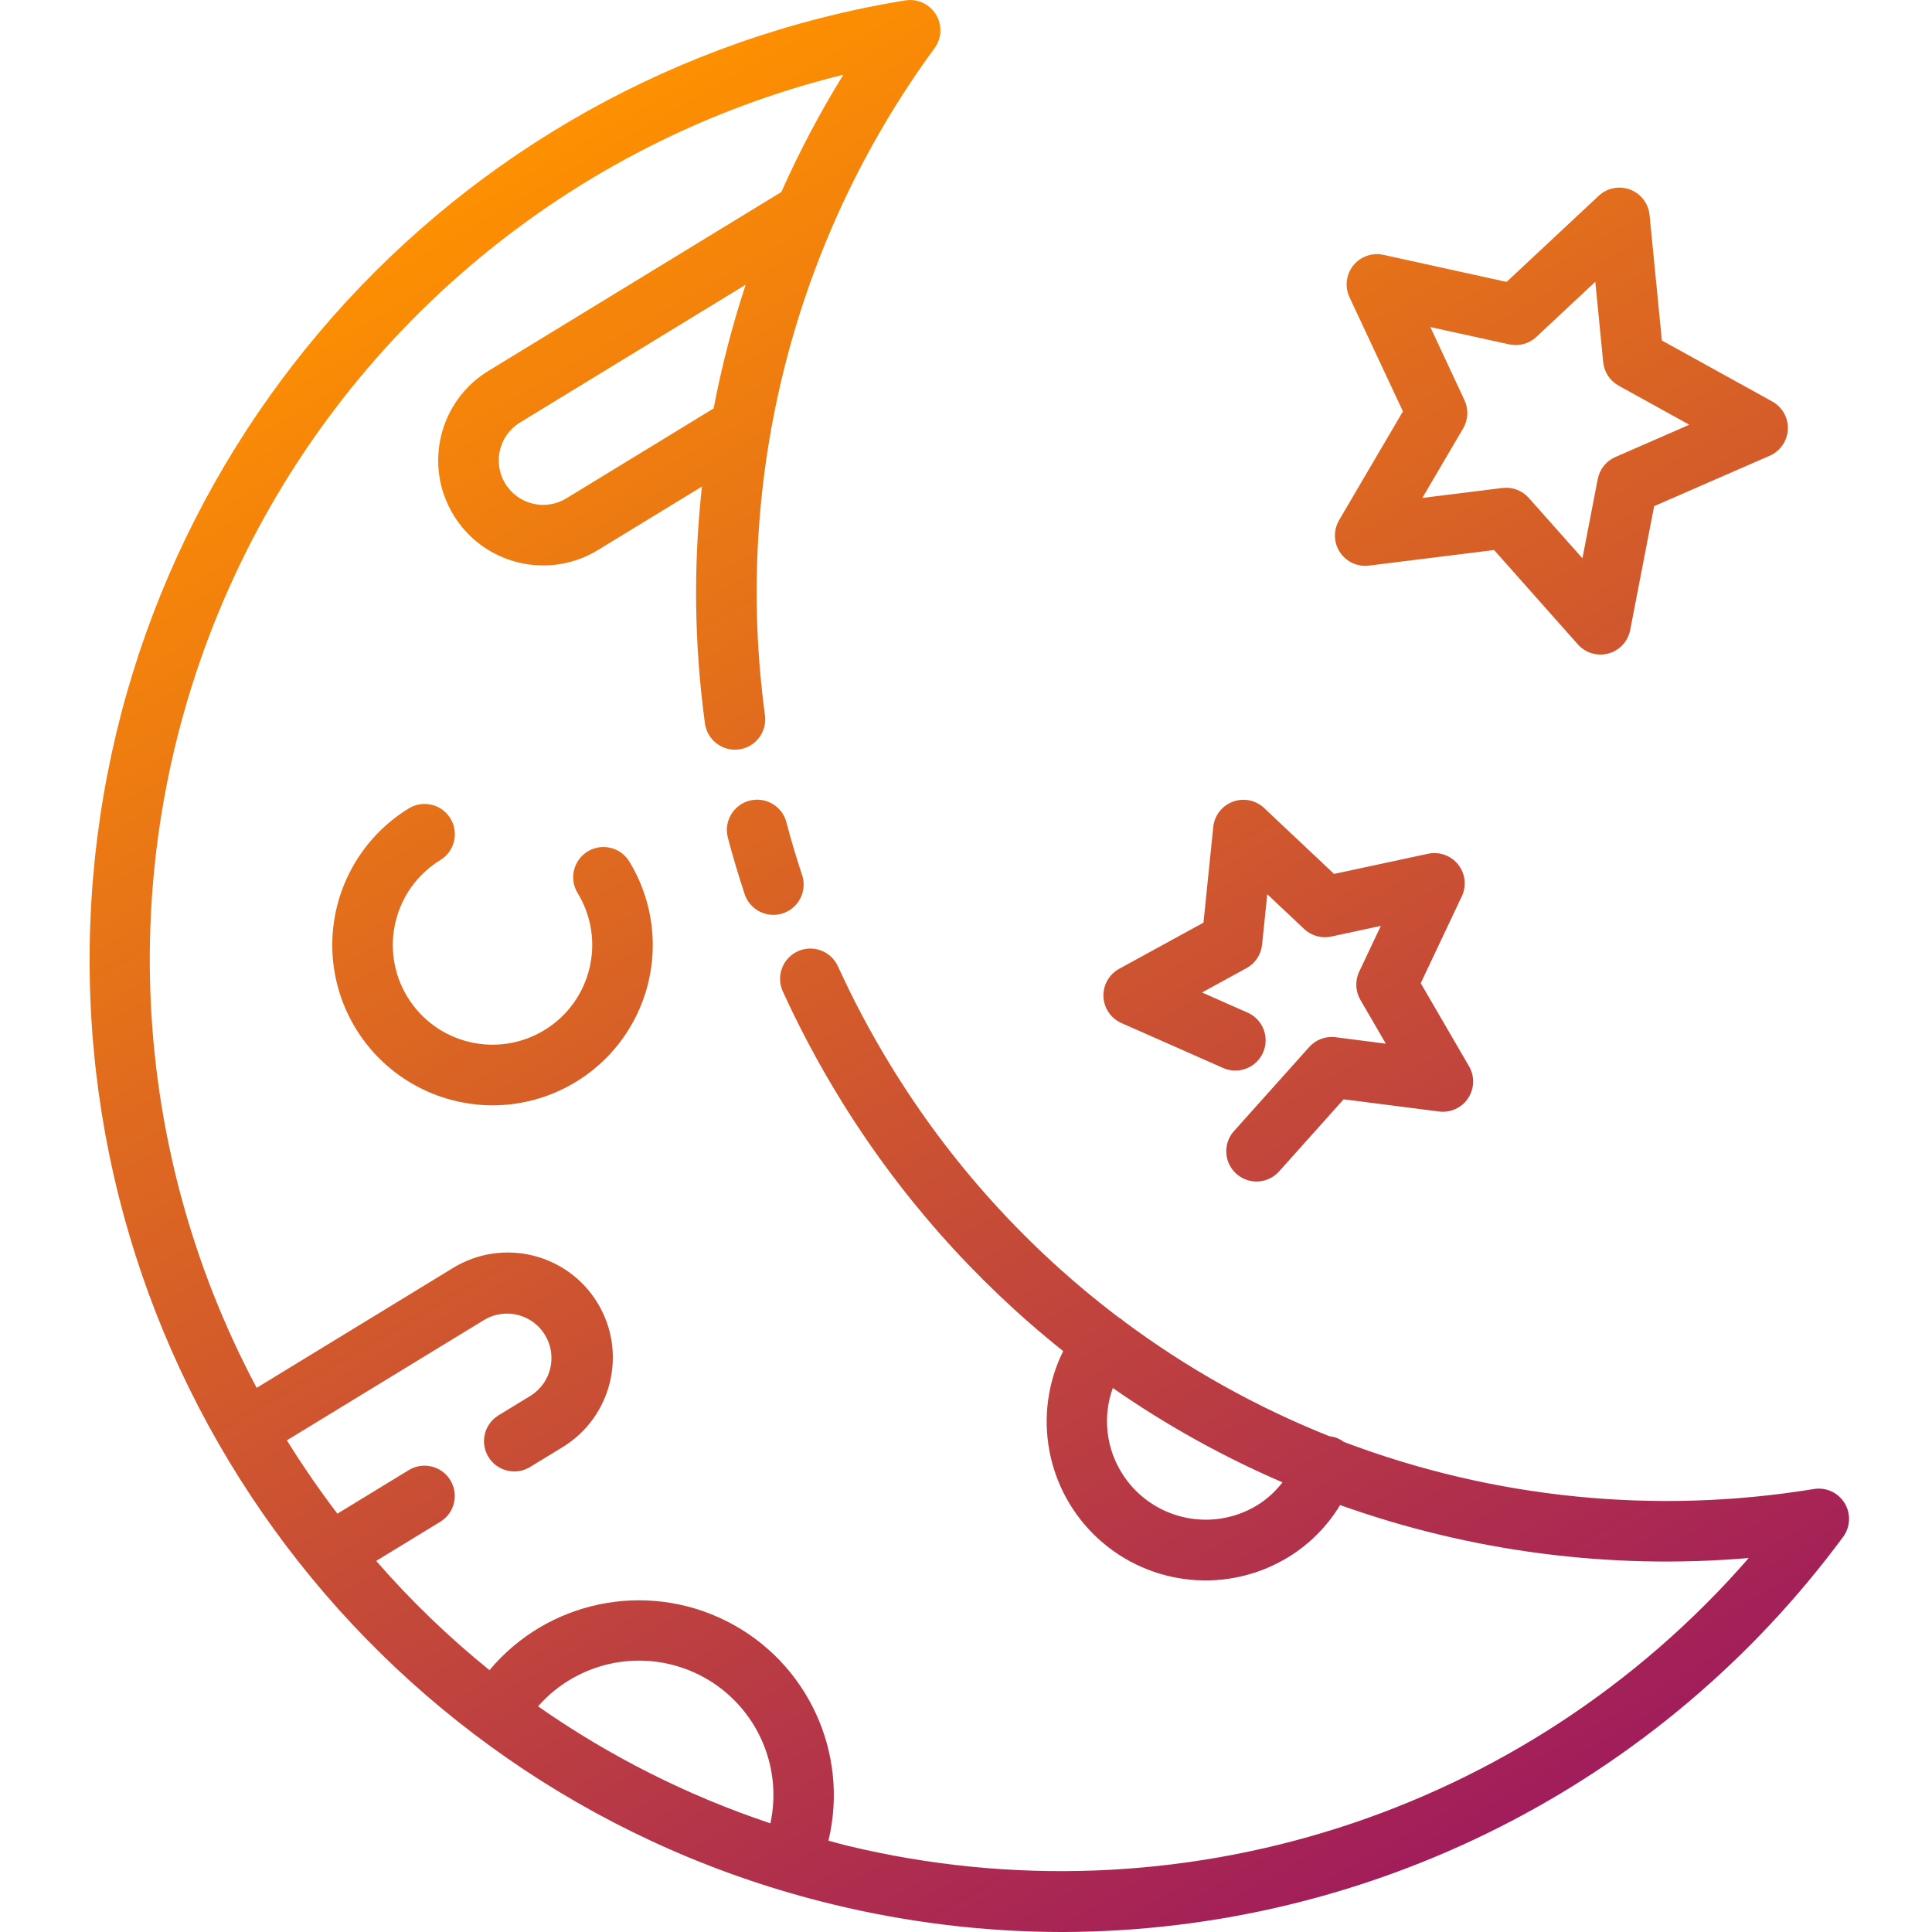 <svg height="446pt" viewBox="-20 0 446 446.722" width="446pt" xmlns="http://www.w3.org/2000/svg" xmlns:xlink="http://www.w3.org/1999/xlink"><linearGradient id="linear0" gradientUnits="userSpaceOnUse" x1="105.366" x2="330.094" y1="31.49" y2="420.738"><stop offset="0" stop-color="#fe9001"/><stop offset="1" stop-color="#a11d5b"/></linearGradient><path d="m161.465 190.117c1.086 4.102 2.297 8.168 3.602 12.094.84 2.387.324 5.043-1.348 6.945s-4.238 2.754-6.715 2.223c-2.477-.527-4.477-2.352-5.227-4.77-1.387-4.191-2.68-8.531-3.836-12.902-.992-3.738 1.23-7.574 4.965-8.566 3.738-.996 7.574 1.227 8.566 4.965zm34.25-178.961c-32.52 44.406-46.57 99.684-39.199 154.227.527 3.828-2.145 7.363-5.977 7.895-3.828.527-7.363-2.145-7.895-5.977-2.48-18.168-2.715-36.574-.695-54.801l-24.055 14.684c-11.445 6.988-26.387 3.375-33.375-8.066-6.988-11.445-3.375-26.387 8.07-33.375l67.719-41.348c4.156-9.359 8.949-18.422 14.344-27.125-63.113 15.523-115.535 59.309-142.047 118.652-26.516 59.344-24.16 127.602 6.383 184.977l45.418-27.73c11.445-6.988 26.391-3.375 33.379 8.07 6.988 11.445 3.375 26.391-8.07 33.379l-7.566 4.617c-3.297 1.973-7.566.922-9.57-2.355-2.004-3.281-.988-7.562 2.277-9.594l7.562-4.617c4.707-3.012 6.141-9.234 3.23-14.008-2.91-4.77-9.102-6.344-13.934-3.539l-45.738 27.914c3.645 5.863 7.539 11.52 11.676 16.957l16.547-10.098c3.297-1.977 7.566-.926 9.57 2.355 2.004 3.281.988 7.562-2.277 9.59l-14.867 9.078c7.98 9.164 16.746 17.617 26.195 25.258 13.422-16.043 36.121-20.742 54.809-11.34 18.688 9.398 28.449 30.426 23.566 50.766 1.422.375 2.828.801 4.262 1.141 76.477 18.477 156.875-7.16 208.535-66.496-32.008 2.734-64.23-1.441-94.488-12.246-2.953 4.891-7.035 9.004-11.898 12-13.953 8.566-31.891 6.863-43.984-4.176-12.09-11.039-15.414-28.75-8.152-43.422-20.656-16.473-38.254-36.445-52-59.008-4.754-7.793-9.039-15.863-12.832-24.168-1.602-3.52-.047-7.672 3.473-9.273 3.516-1.605 7.668-.051 9.273 3.469 3.555 7.793 7.574 15.367 12.039 22.68 13.805 22.664 31.758 42.527 52.914 58.543.203.109.398.23.586.355.137.105.238.23.363.34 14.676 10.965 30.727 19.957 47.746 26.746.559.059 1.113.184 1.641.375.594.23 1.148.543 1.652.926 34.66 13.133 72.172 16.895 108.75 10.902 2.805-.449 5.602.84 7.082 3.262 1.48 2.426 1.348 5.5-.332 7.789-42.301 57.281-109.211 91.172-180.418 91.383-17.941-.016-35.812-2.164-53.246-6.402-103.926-25.188-175.711-120.117-171.637-226.977 4.074-106.855 82.875-196.047 188.418-213.25 2.812-.465 5.625.82 7.109 3.25 1.488 2.434 1.355 5.52-.336 7.812zm80.477 331.602c-13.781-5.934-26.93-13.246-39.246-21.816-2.34 6.469-1.602 13.652 2 19.512 6.574 10.754 20.613 14.152 31.375 7.602 2.254-1.398 4.234-3.191 5.848-5.293zm-172.141 51.785c16.512 11.555 34.605 20.668 53.723 27.055 2.98-13.836-3.762-27.934-16.402-34.301-12.637-6.363-27.98-3.387-37.32 7.246zm40.598-300.109c1.852-9.688 4.324-19.242 7.41-28.609l-52.176 31.867c-4.848 2.953-6.375 9.281-3.418 14.125 2.957 4.844 9.281 6.375 14.125 3.418zm-63.141 104.398c3.266-2.027 4.281-6.309 2.277-9.59s-6.273-4.332-9.57-2.355c-12.793 7.809-19.621 22.555-17.301 37.359 2.32 14.809 13.332 26.758 27.898 30.281 2.875.695 5.82 1.047 8.777 1.051 13.391-.031 25.723-7.277 32.262-18.961 6.539-11.684 6.273-25.984-.703-37.414-2.012-3.301-6.32-4.344-9.621-2.332-3.301 2.016-4.344 6.32-2.328 9.621 6.633 10.867 3.199 25.055-7.664 31.688-10.867 6.633-25.055 3.203-31.688-7.664-6.633-10.867-3.203-25.051 7.66-31.688zm207.758-78.555 14.762-25.156-12.359-26.398c-1.125-2.414-.785-5.258.879-7.34 1.664-2.078 4.363-3.031 6.969-2.461l28.48 6.262 21.305-19.914c1.945-1.82 4.758-2.379 7.25-1.438 2.496.941 4.238 3.215 4.5 5.867l2.848 29.027 25.527 14.105c2.332 1.289 3.73 3.793 3.605 6.453s-1.75 5.02-4.191 6.09l-26.727 11.664-5.535 28.633c-.504 2.617-2.449 4.723-5.02 5.426-2.57.707-5.316-.109-7.086-2.105l-19.363-21.812-28.945 3.602c-2.645.328-5.242-.875-6.707-3.102-1.465-2.227-1.539-5.09-.191-7.391zm28.699-21.242-9.449 16.094 18.523-2.297c2.285-.281 4.562.578 6.09 2.301l12.402 13.953 3.543-18.324c.438-2.262 1.961-4.164 4.07-5.086l17.102-7.469-16.332-9.031c-2.016-1.113-3.355-3.148-3.582-5.441l-1.824-18.578-13.629 12.746c-1.684 1.574-4.035 2.219-6.285 1.723l-18.227-4 7.898 16.918c.969 2.082.855 4.508-.305 6.492zm-46.031 87.797c-1.941-1.828-4.754-2.395-7.25-1.457-2.5.934-4.25 3.203-4.516 5.859l-2.258 22.105-19.496 10.672c-2.336 1.281-3.746 3.777-3.633 6.441.113 2.66 1.73 5.027 4.168 6.105l23.695 10.469c3.508 1.426 7.512-.191 9.043-3.656 1.531-3.461.031-7.516-3.387-9.145l-10.719-4.742 10.281-5.625c2.02-1.109 3.363-3.141 3.598-5.43l1.199-11.66 8.531 8.035c1.676 1.582 4.02 2.238 6.273 1.754l11.457-2.473-5.008 10.594c-.984 2.086-.883 4.52.277 6.512l5.887 10.133-11.625-1.492c-2.285-.293-4.57.559-6.102 2.277l-17.277 19.301c-1.734 1.852-2.332 4.5-1.559 6.914.773 2.418 2.797 4.227 5.285 4.73 2.484.504 5.051-.383 6.699-2.309l14.824-16.562 22.047 2.824c2.645.344 5.254-.848 6.73-3.07 1.473-2.223 1.555-5.09.211-7.395l-11.164-19.203 9.496-20.09c1.141-2.41.812-5.258-.844-7.344-1.656-2.09-4.355-3.055-6.961-2.492l-21.727 4.66zm0 0" fill="url(#linear0)"/></svg>